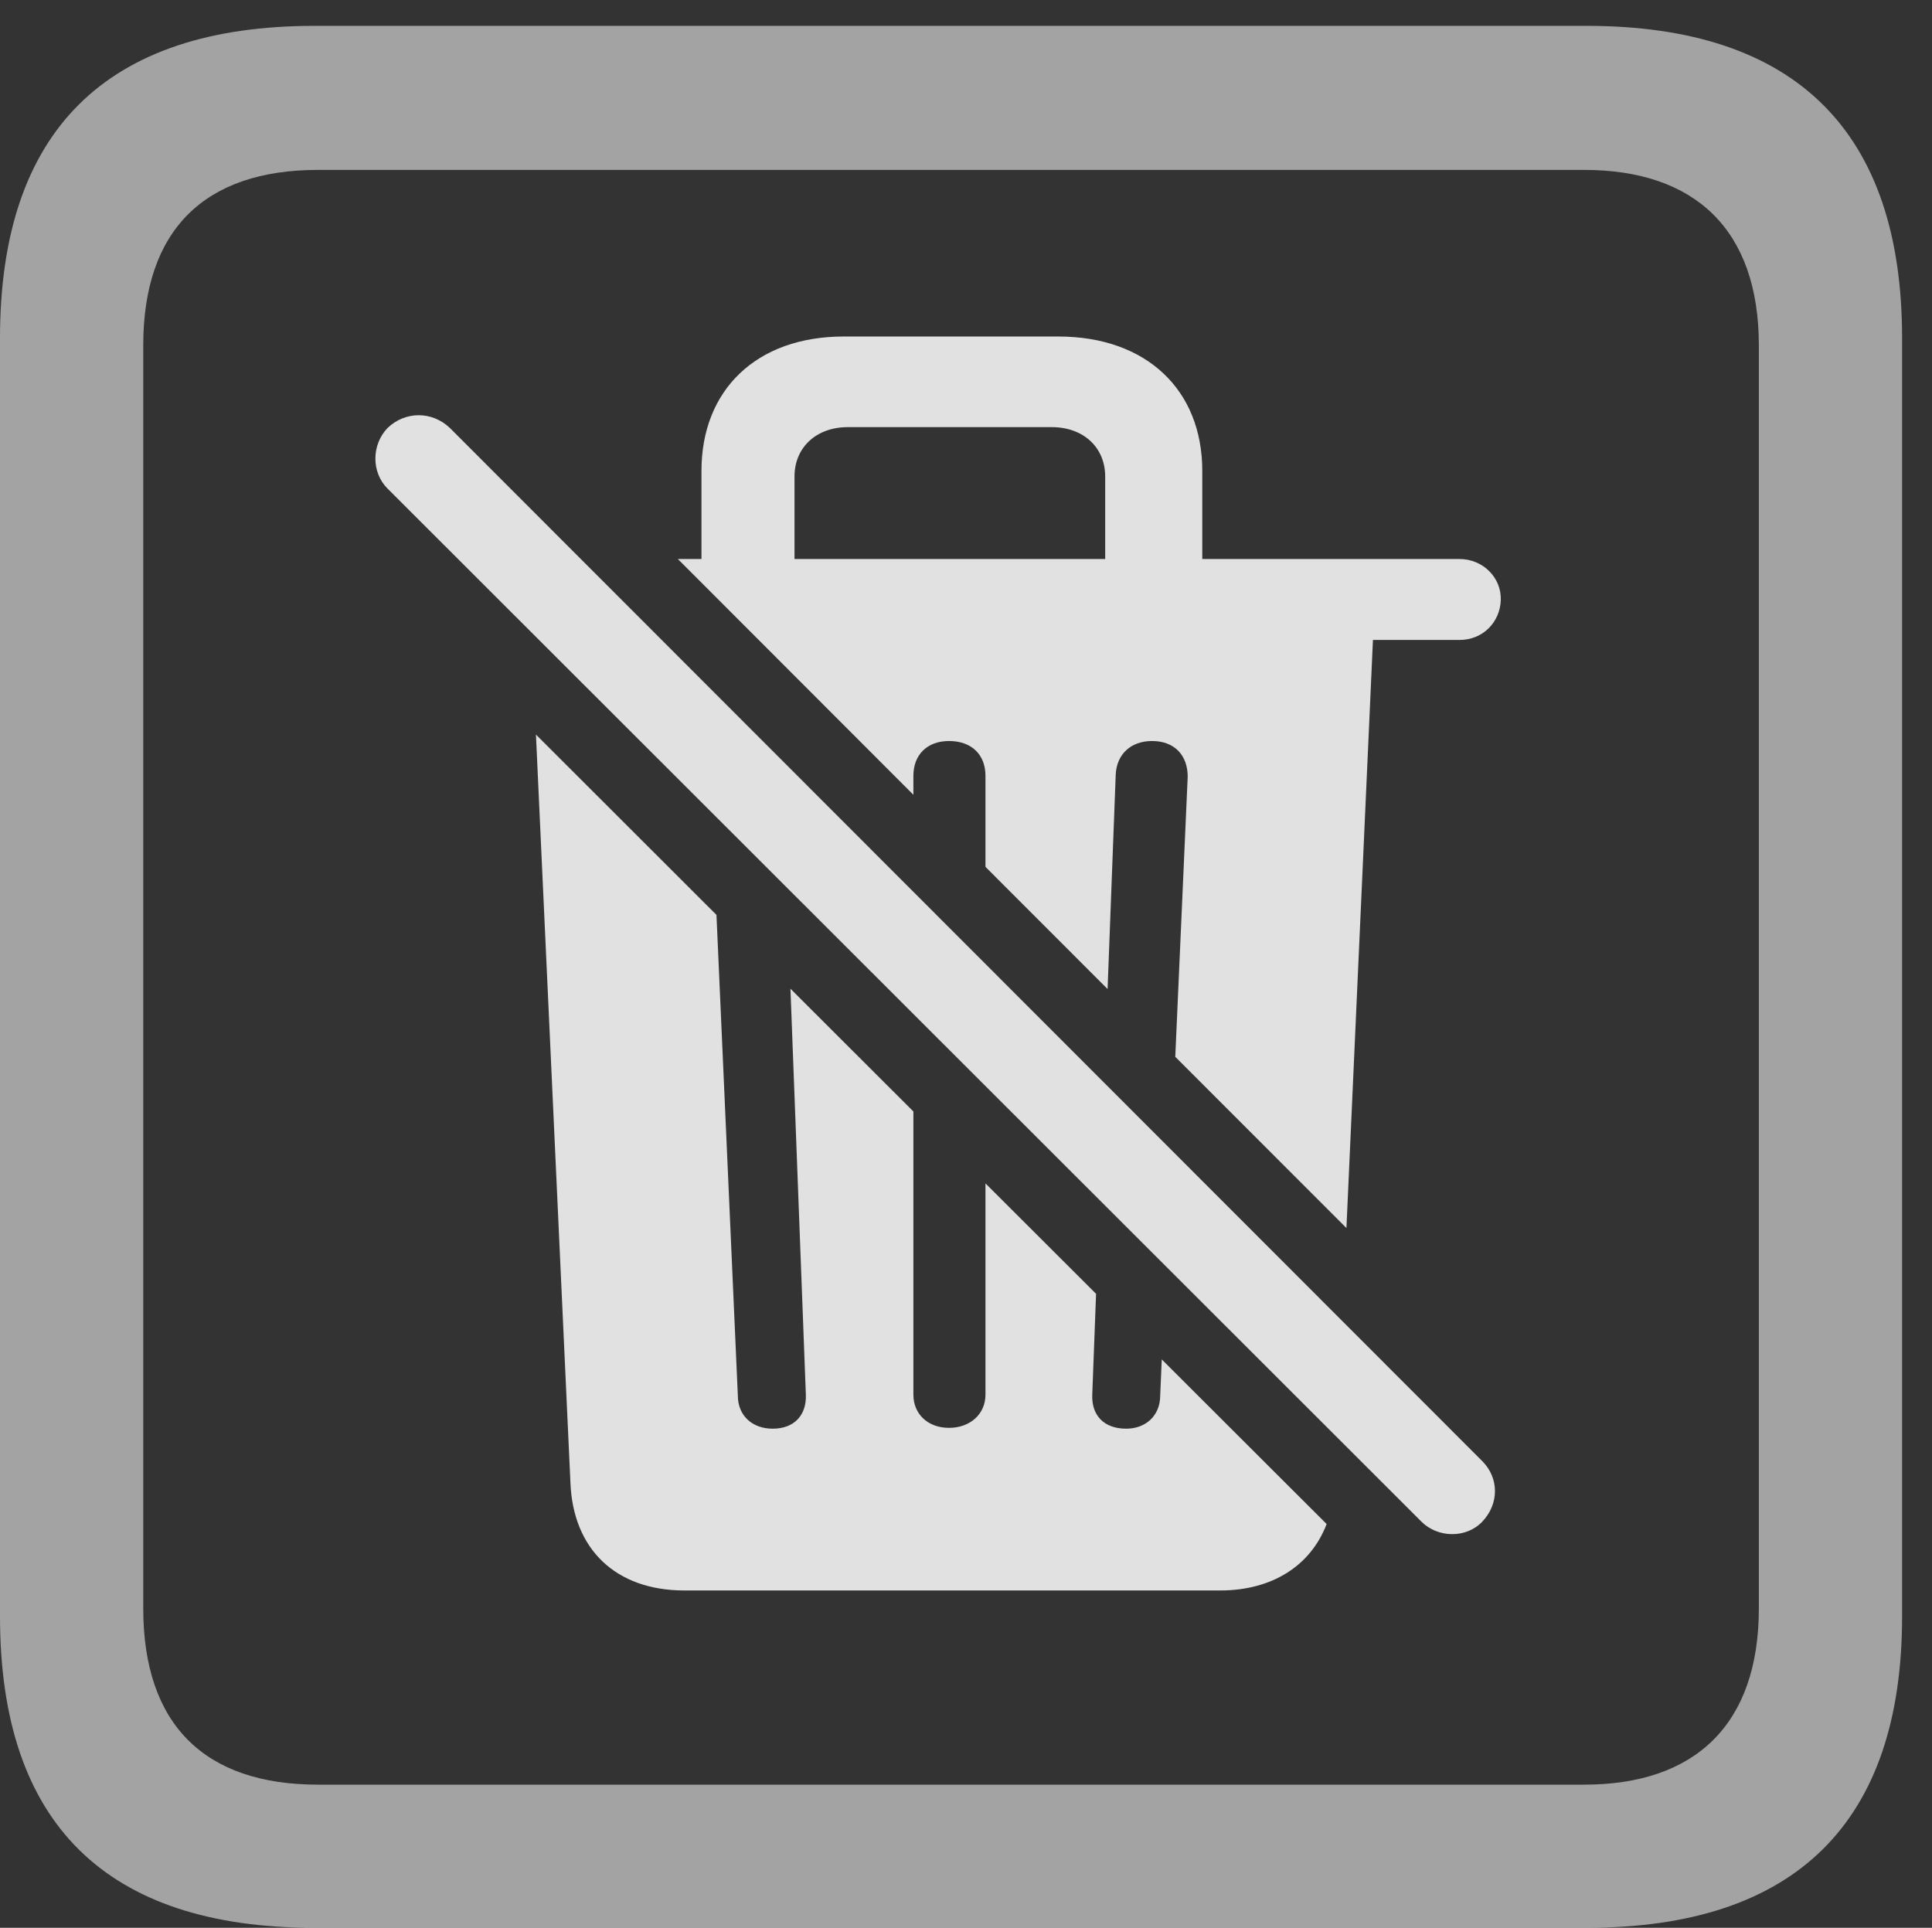 <?xml version="1.0" encoding="UTF-8"?>
<!--Generator: Apple Native CoreSVG 232.5-->
<!DOCTYPE svg
PUBLIC "-//W3C//DTD SVG 1.1//EN"
       "http://www.w3.org/Graphics/SVG/1.1/DTD/svg11.dtd">
<svg version="1.1" xmlns="http://www.w3.org/2000/svg" xmlns:xlink="http://www.w3.org/1999/xlink" width="23.32" height="23.271">
 <rect width="100%" height="100%" fill="#333333" stroke="none"/>
 <g>
  <rect height="23.271" opacity="0" width="23.32" x="0" y="0"/>
  <path d="M22.959 4.082L22.959 19.512C22.959 21.992 21.68 23.271 19.15 23.271L3.799 23.271C1.279 23.271 0 22.012 0 19.512L0 4.082C0 1.582 1.279 0.312 3.799 0.312L19.15 0.312C21.68 0.312 22.959 1.592 22.959 4.082ZM3.838 2.051C2.471 2.051 1.729 2.773 1.729 4.17L1.729 19.414C1.729 20.82 2.471 21.543 3.838 21.543L19.121 21.543C20.459 21.543 21.23 20.82 21.23 19.414L21.23 4.17C21.23 2.773 20.459 2.051 19.121 2.051Z" fill="#ffffff" fill-opacity="0.55"/>
  <path d="M8.648 11.044L8.906 16.846C8.906 17.09 9.082 17.246 9.326 17.246C9.59 17.246 9.736 17.08 9.727 16.836L9.541 11.935L11.025 13.417L11.025 16.836C11.025 17.07 11.201 17.236 11.455 17.236C11.709 17.236 11.895 17.07 11.895 16.836L11.895 14.285L13.23 15.618L13.184 16.836C13.174 17.08 13.32 17.246 13.594 17.246C13.828 17.246 14.004 17.09 14.004 16.846L14.023 16.41L16.013 18.397C15.819 18.904 15.351 19.199 14.727 19.199L8.262 19.199C7.432 19.199 6.914 18.701 6.885 17.891L6.469 8.867ZM14.512 5.684L14.512 6.748L17.617 6.748C17.9 6.748 18.125 6.973 18.115 7.246C18.105 7.51 17.9 7.725 17.617 7.725L16.572 7.725L16.252 14.824L14.186 12.757L14.336 9.375C14.336 9.121 14.18 8.945 13.906 8.945C13.652 8.945 13.477 9.102 13.467 9.355L13.369 11.939L11.895 10.464L11.895 9.365C11.895 9.111 11.729 8.945 11.455 8.945C11.191 8.945 11.025 9.111 11.025 9.365L11.025 9.594L8.182 6.748L8.467 6.748L8.467 5.684C8.467 4.707 9.131 4.062 10.185 4.062L12.773 4.062C13.838 4.062 14.512 4.707 14.512 5.684ZM10.234 5.156C9.854 5.156 9.59 5.4 9.59 5.752L9.59 6.748L13.34 6.748L13.34 5.752C13.34 5.4 13.076 5.156 12.695 5.156Z" fill="#ffffff" fill-opacity="0.85"/>
  <path d="M17.158 18.369C17.354 18.564 17.695 18.574 17.891 18.369C18.096 18.154 18.096 17.842 17.891 17.637L5.43 5.166C5.215 4.961 4.893 4.961 4.678 5.166C4.482 5.371 4.482 5.703 4.678 5.898Z" fill="#ffffff" fill-opacity="0.85"/>
 </g>
</svg>

